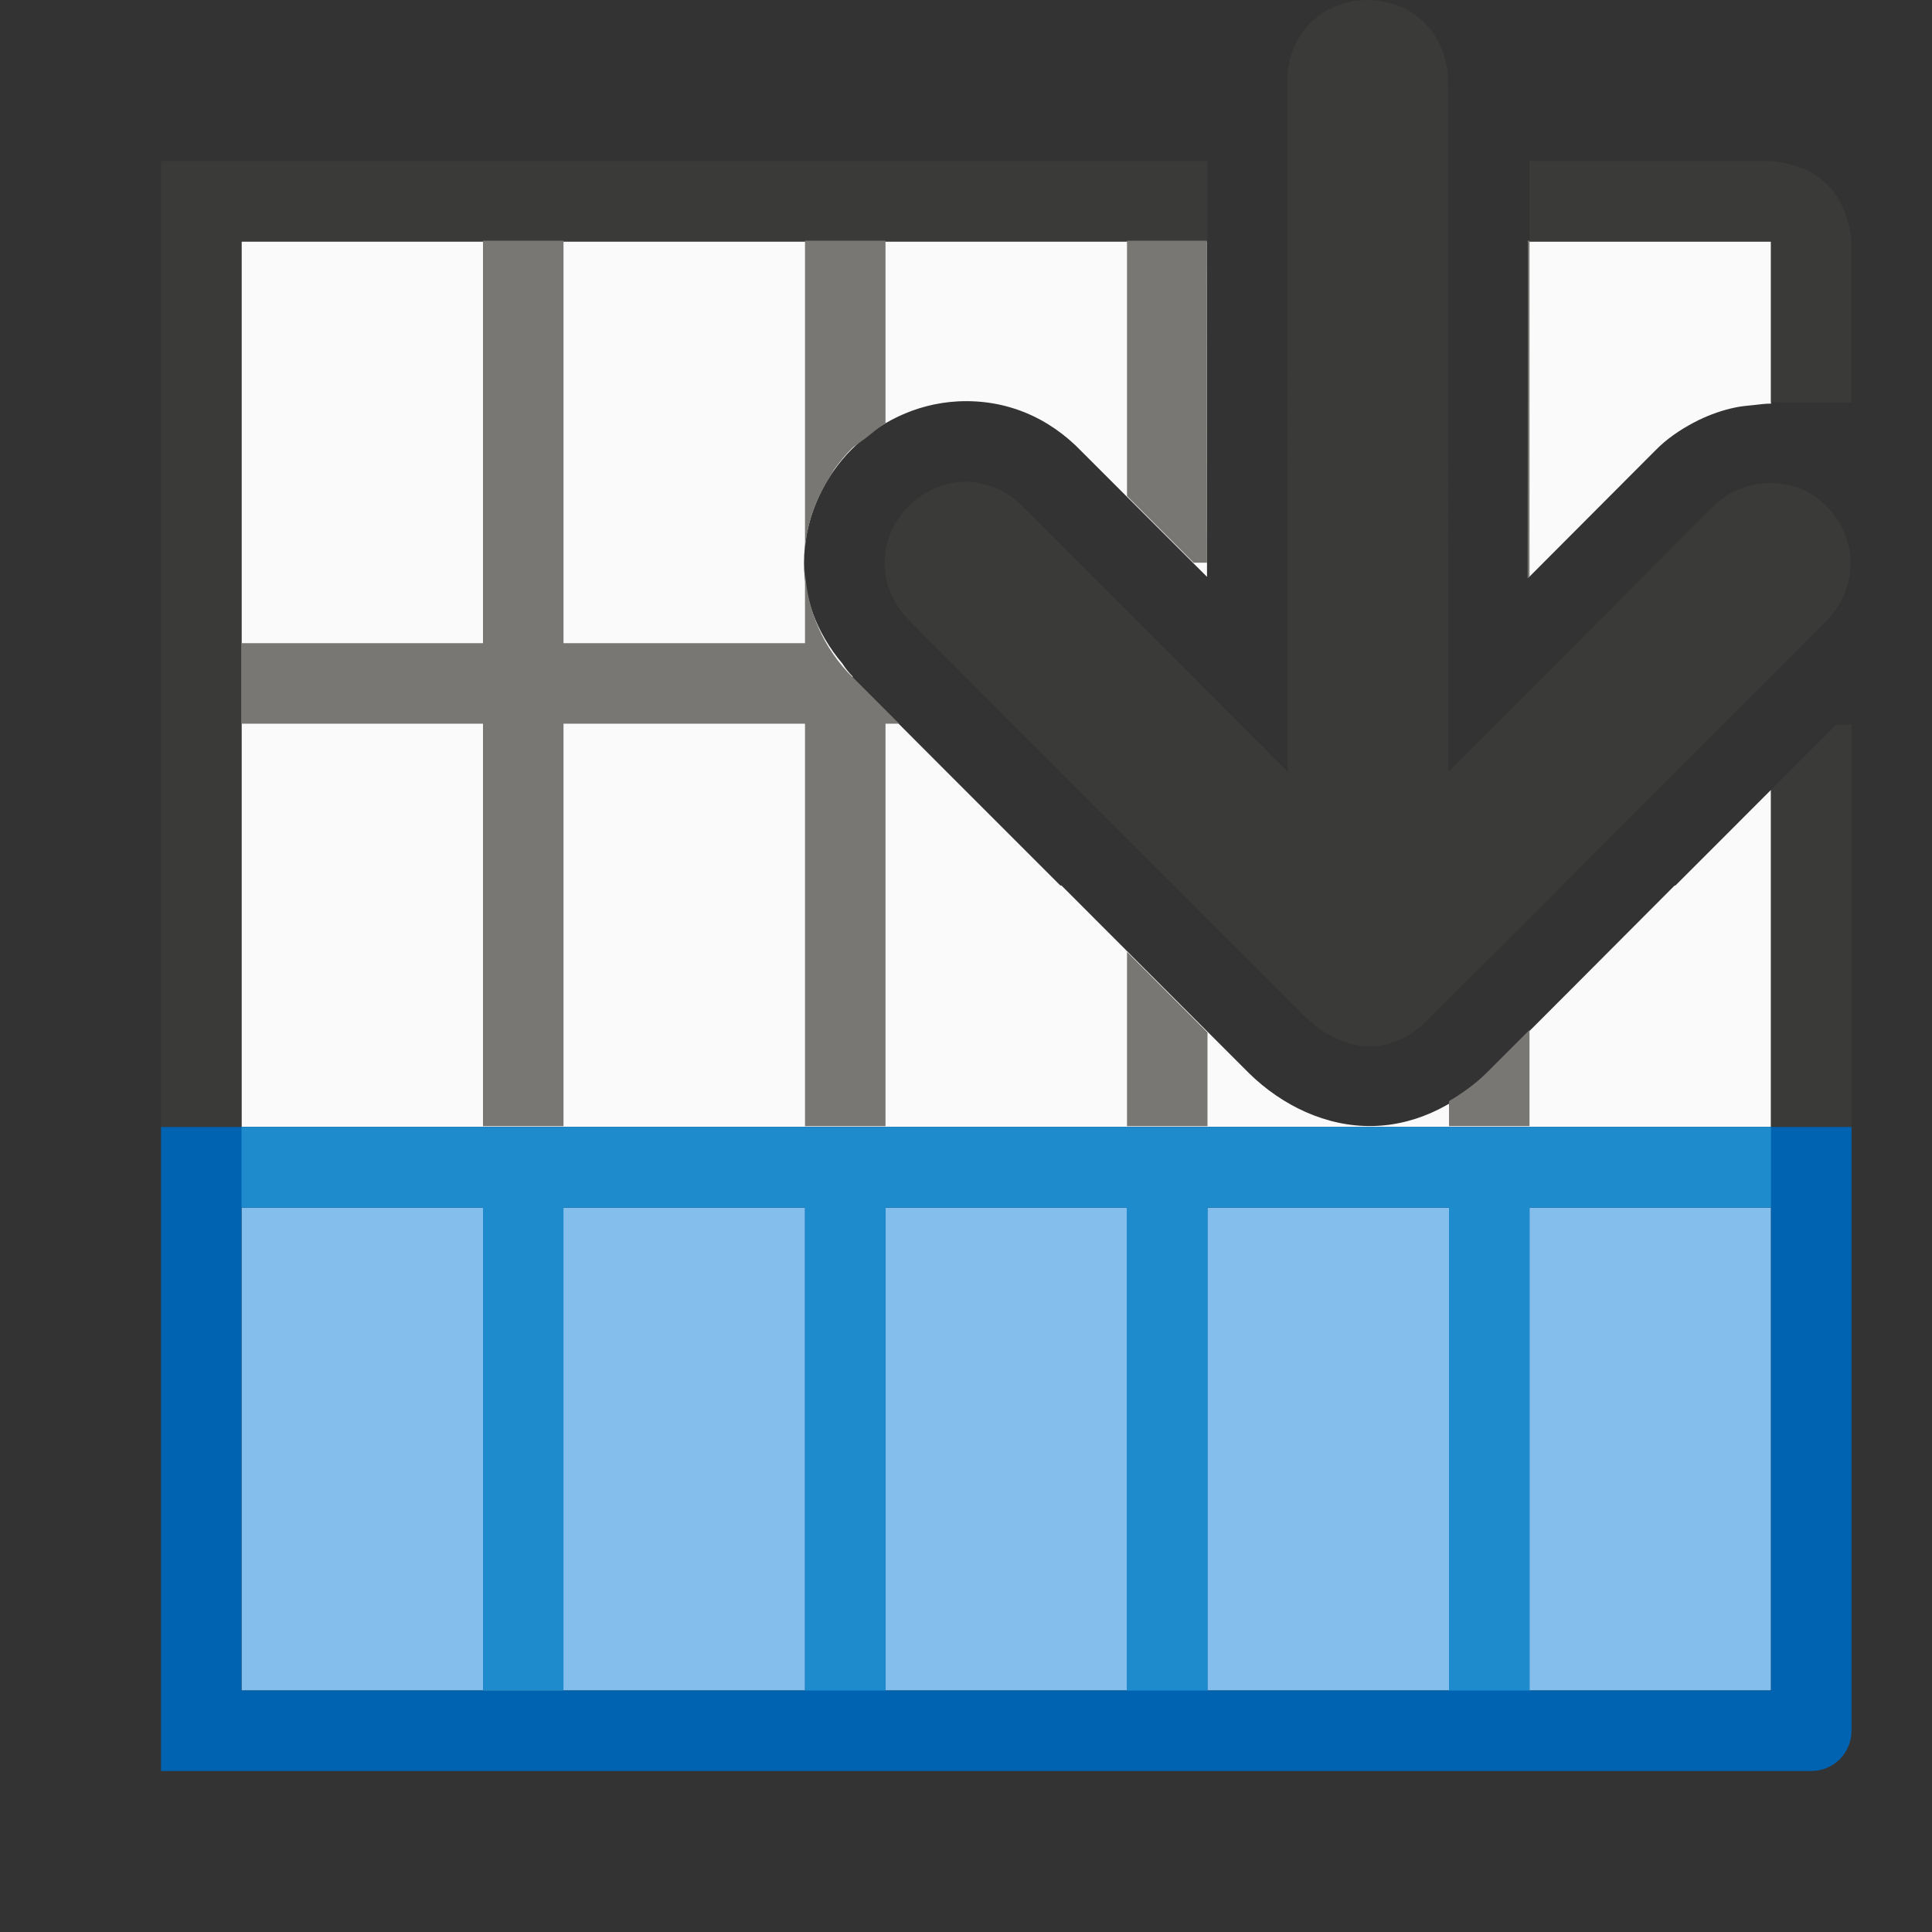 <svg viewBox="0 0 24 24" xmlns="http://www.w3.org/2000/svg"><rect x="0" y="0" width="24" height="24" fill="#333333" stroke="none"/><g transform="matrix(0 1 1 0 1 -1)"><path d="m4 2v11.992c.009 0.0.018-.002.027-.002l4.139.004-1.557-1.557c-.426-.408-.653-.943-.623-1.537.028-.537.274-.999.596-1.32.322-.322.787-.563 1.316-.59.508-.026.965.155 1.346.475.058.037.113.08.162.129h.002l.006-.006c.713.71 1.642 1.64 2.586 2.584v.014c.874.873 1.83 1.827 2.326 2.324.002.002.004.004.006.006.401.409.667.959.656 1.535-.011.577-.301 1.112-.711 1.477-.506.511-1.412 1.412-2.277 2.275v.01c-.424.423-.758.759-1.188 1.187h1.188 2 1v-19h-1-2zm0 15.984v3.016h2.014c-.001-.072.011-.145.018-.217.008-.078.014-.155.031-.232.032-.154.085-.303.154-.447.012-.023.023-.046.035-.068.09-.169.199-.332.348-.477l1.572-1.568-4.145-.004c-.009 0-.018-.002-.027-.002z" fill="#fafafa"/><path d="m16 2v19h6v-19z" fill="#83beec"/><path d="m3 1v13h.986l.041-.01c-.009-0-.018.002-.027.002v-.992-3-1-3-1-3h5 1 5v-1h-6-5zm0 17v3c.067.644.433.94 1 1h2v-.885c-.001-.013-.005-.026-.006-.039-.001-.026.004-.05.004-.076h-1.998v-3zm7.812 3-.812.812v.188h5v-1z" fill="#3a3a38"/><path d="m23 1v19.5.5.5c0 .277-.223.5-.5.5h-6.5-.5-.5v-.5-.5-20zm-1 1h-6v7h6zm0 8h-6v3h6zm0 4h-6v3h6zm0 4h-6v3h6v-.5z" fill="#0063b1"/><path d="m8.024 21.988c-.431.012-.801-.264-.947-.609s-.088-.802.221-1.104l3.292-3.283-8.575-.006c-.294.004-.58-.121-.758-.318-.178-.197-.256-.442-.256-.68s.078-.482.256-.68c.178-.197.464-.322.758-.318l8.571.006-3.284-3.28c-.213-.205-.33-.497-.316-.764.014-.267.134-.496.303-.664.169-.168.396-.285.662-.299.266-.014.559.102.764.314l-.006-.008c1.354 1.349 3.869 3.864 4.917 4.915.514.524.48 1.141-.008 1.576-1.056 1.066-3.67 3.668-4.905 4.9-.181.185-.429.294-.688.301z" fill="#3a3a38"/><path d="m8.99 2v3h-5v1h5v3h-.939c.518.014 1.008.229 1.369.598.144.144.394.395.57.57v-.168h5v-1h-5v-3h5v-1h-5v-3zm-5 7v1h2.268c.055-.094.125-.169.189-.252.012-.015.021-.032.033-.047.032-.039.057-.086.092-.121.077-.077.164-.149.256-.215.021-.015.046-.025.068-.039.167-.109.352-.2.555-.258.003-.001.006-.003.01-.004h.002c.115-.032.234-.054.357-.064zm0 4v.992c.009 0.0.018-.002.027-.002l3.973.004v-.166l-.828-.828zm8.834 0c.353.353.728.725 1.002 1h1.164v-1zm1.855 4c-.099.166-.212.325-.348.463-.002.002-.004.004-.006.006-.113.114-.387.387-.531.531h1.195v-1zm-10.689.977v.023h4.172l.023-.023-4.158.004c-.013 0-.024-.004-.037-.004z" fill="#797774"/><path d="m15 2v19h1v-3h6v-1h-6v-3h6v-1h-6v-3h6v-1h-6v-3h6v-1h-6v-3z" fill="#1e8bcd"/></g></svg>